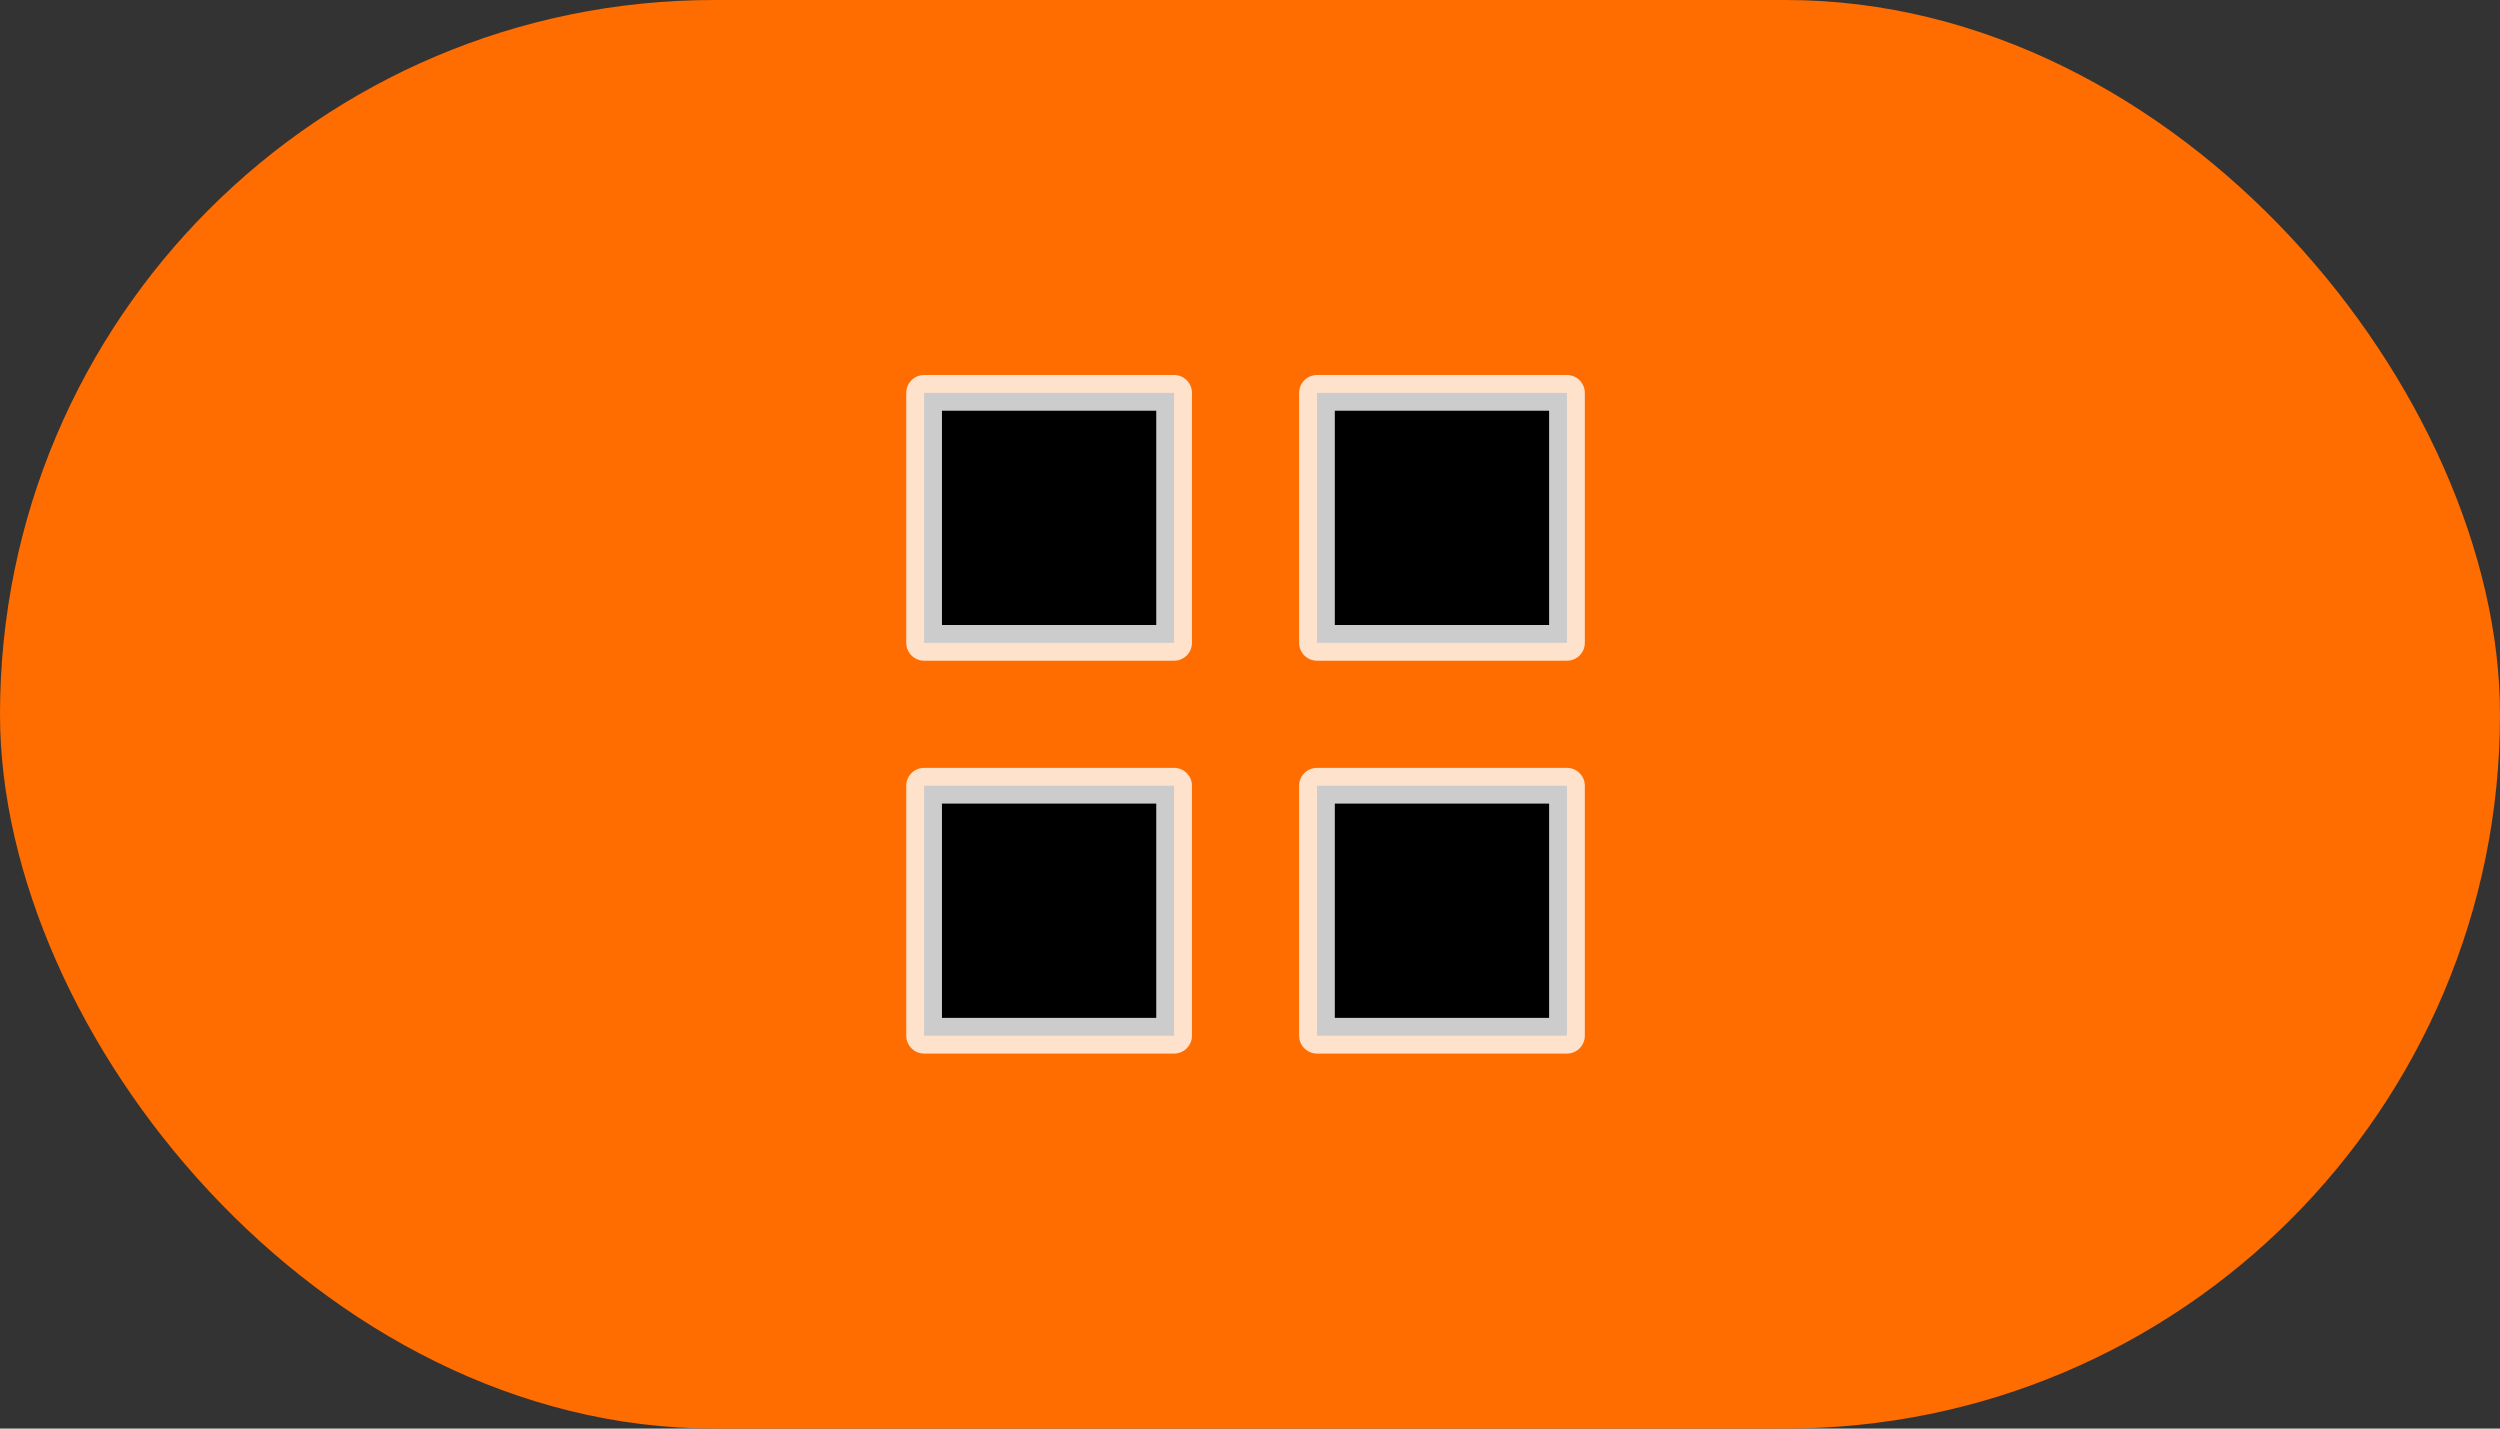 <svg width="70" height="40" xmlns="http://www.w3.org/2000/svg">
 <rect width="100%" height="100%" fill="#333333" stroke="none"/>
 <g>
  <title>background</title>
  <rect x="-1" y="-1" width="10.75" height="7" id="canvas_background" fill="none"/>
 </g>

 <g>
  <title>Layer 1</title>
  <rect width="70" height="40" rx="20" fill="#FF6C00" id="svg_1"/>
  <g id="svg_2">
   <path id="svg_3" stroke-linejoin="round" stroke-linecap="round" stroke-opacity="0.8" stroke="white" d="m25.875,11l7,0l0,7l-7,0l0,-7z" clip-rule="evenodd" fill-rule="evenodd"/>
   <path id="svg_4" stroke-linejoin="round" stroke-linecap="round" stroke-opacity="0.8" stroke="white" d="m36.875,11l7,0l0,7l-7,0l0,-7z" clip-rule="evenodd" fill-rule="evenodd"/>
   <path id="svg_5" stroke-linejoin="round" stroke-linecap="round" stroke-opacity="0.8" stroke="white" d="m36.875,22l7,0l0,7l-7,0l0,-7z" clip-rule="evenodd" fill-rule="evenodd"/>
   <path id="svg_6" stroke-linejoin="round" stroke-linecap="round" stroke-opacity="0.8" stroke="white" d="m25.875,22l7,0l0,7l-7,0l0,-7z" clip-rule="evenodd" fill-rule="evenodd"/>
  </g>
 </g>
</svg>